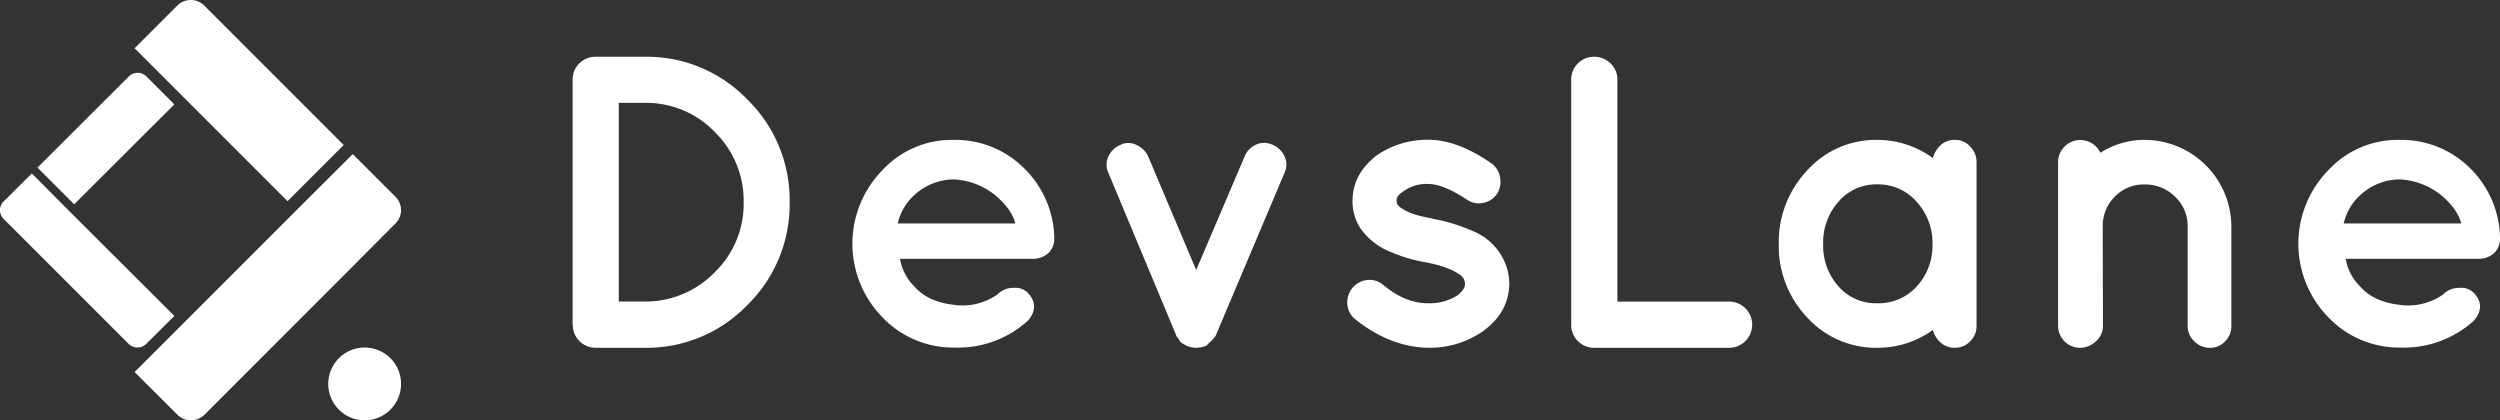 <svg xmlns="http://www.w3.org/2000/svg" viewBox="0 0 616.55 103.66"><rect x="0" y="0" width="616.55" height="103.66" fill="#333333" stroke="none"/><defs><style>.cls-1{fill:#fff;}</style></defs><title>full-logo-white </title><g id="Layer_2" data-name="Layer 2"><g id="Layer_1-2" data-name="Layer 1"><path class="cls-1" d="M84.76,35.76,70.91,49.62,33.19,11.9,43.72,1.38a4.72,4.72,0,0,1,6.67,0Z"/><path class="cls-1" d="M98.91,51.83v0c0,.06,0,.13,0,.19a4.73,4.73,0,0,1-1.37,3.08L87,65.68l-36.58,36.6a5.83,5.83,0,0,1-.55.46,4.4,4.4,0,0,1-.39.26l-.21.12-.2.1-.32.13a3.19,3.19,0,0,1-.33.11,4.68,4.68,0,0,1-1.34.2,4.73,4.73,0,0,1-1.34-.2,4.44,4.44,0,0,1-.85-.34,4.86,4.86,0,0,1-1.14-.84L33.19,91.75,73.12,51.83,87,38,97.53,48.52A4.73,4.73,0,0,1,98.9,51.6,1.77,1.77,0,0,1,98.91,51.83Z"/><path class="cls-1" d="M9.24,41.33l9.06,9.05L43,25.74l-6.88-6.88a3.07,3.07,0,0,0-4.36,0Z"/><path class="cls-1" d="M0,51.83V52a3.08,3.08,0,0,0,.9,2l6.9,6.89L31.71,84.8a3.65,3.65,0,0,0,.36.31l.25.16.14.08.13.07.21.08.21.07a3,3,0,0,0,1.76,0,2.87,2.87,0,0,0,.55-.22,3,3,0,0,0,.75-.55L43,77.92,16.85,51.83l-9-9.06L.9,49.67a3.07,3.07,0,0,0-.9,2Z"/><circle class="cls-1" cx="89.93" cy="94.68" r="8.98"/><path class="cls-1" d="M141.22,80.13V19.63A5.6,5.6,0,0,1,146.86,14H159A34.42,34.42,0,0,1,184.28,24.5a34.69,34.69,0,0,1,10.46,25.38,34.69,34.69,0,0,1-10.46,25.38A34.42,34.42,0,0,1,159,85.77h-12.1a5.62,5.62,0,0,1-5.64-5.64ZM152.6,25.37v49H159a23.85,23.85,0,0,0,17.27-7.22,23.53,23.53,0,0,0,7.13-17.28,23.71,23.71,0,0,0-7.13-17.33A23.46,23.46,0,0,0,159,25.37Z"/><path class="cls-1" d="M260,58.8a4.75,4.75,0,0,1-1.49,3.64,5.58,5.58,0,0,1-3.95,1.38h-32.6a12.29,12.29,0,0,0,3.49,6.77q3.27,3.8,9.58,4.56a15,15,0,0,0,10.92-2.51A5.37,5.37,0,0,1,250,71a4.29,4.29,0,0,1,3.59,1.33q2.86,3.18,0,6.67a25.57,25.57,0,0,1-18.1,6.71,24.09,24.09,0,0,1-17.94-7.53,25.94,25.94,0,0,1,0-36.14A23.32,23.32,0,0,1,235,34.5a24,24,0,0,1,17.28,6.72A24.73,24.73,0,0,1,260,58.29ZM235.24,44.24a14.48,14.48,0,0,0-9.54,3.69,13.35,13.35,0,0,0-4.3,7.18h29c-.61-2.39-2.27-4.72-5-7A17.73,17.73,0,0,0,235.24,44.24Z"/><path class="cls-1" d="M292.86,85.35c-1.16-.54-1.83-1-2-1.38a3.25,3.25,0,0,0-.36-.67c-.2-.06-.37-.34-.51-.82L273.38,42.7a4.78,4.78,0,0,1-.05-4.05,5.55,5.55,0,0,1,3-2.92,4.32,4.32,0,0,1,3.9,0,5.74,5.74,0,0,1,3,3L295,66.59l11.9-27.89a5.34,5.34,0,0,1,2.82-3,4.75,4.75,0,0,1,4.1,0,5.55,5.55,0,0,1,3,2.92,4.78,4.78,0,0,1-.05,4.05L299.94,82.48a2.23,2.23,0,0,1-.41.72,4.62,4.62,0,0,0-.41.46,5.92,5.92,0,0,1-.67.67,5.92,5.92,0,0,0-.67.67,1,1,0,0,1-.51.35h-.21v.11a1.94,1.94,0,0,0-.82.2H296a4,4,0,0,1-1,.11,3.93,3.93,0,0,1-1-.11h-.2a3.69,3.69,0,0,0-.82-.2v-.11Z"/><path class="cls-1" d="M367.6,40.14a5.27,5.27,0,0,1,2.31,3.43,5.71,5.71,0,0,1-.66,4.16,5.27,5.27,0,0,1-3.44,2.3,5.18,5.18,0,0,1-4.15-.87q-5.75-3.79-9.49-3.79a9.61,9.61,0,0,0-6.1,1.84c-1.09.76-1.64,1.42-1.64,2a2.48,2.48,0,0,0,.26,1.28,3.29,3.29,0,0,0,1.08.93Q348,53,353.25,53.88l.1.1h.11a43.12,43.12,0,0,1,9.94,3.08,14.38,14.38,0,0,1,6.67,5.64,13.73,13.73,0,0,1,2.15,7.07q0,7.19-6.46,11.89a22.92,22.92,0,0,1-13.33,4.11q-9.54-.1-18.25-7.08a5.2,5.2,0,0,1-1.9-3.64,5.53,5.53,0,0,1,4.87-6,5.19,5.19,0,0,1,4,1.23q5.53,4.62,11.28,4.51a12.72,12.72,0,0,0,7-1.94c1.23-1,1.85-1.9,1.85-2.62a2.66,2.66,0,0,0-.31-1.49,3.4,3.4,0,0,0-1.33-1.23c-1.64-1.16-4.38-2.11-8.21-2.87h-.1a38,38,0,0,1-9.48-3A16,16,0,0,1,335.31,56a12.13,12.13,0,0,1-1.75-6.46q0-6.66,6.05-11.28a21.93,21.93,0,0,1,12.67-3.79Q359.41,34.5,367.6,40.14Z"/><path class="cls-1" d="M393.13,85.77a5.62,5.62,0,0,1-5.64-5.64V19.63A5.6,5.6,0,0,1,393.13,14a5.6,5.6,0,0,1,4.05,1.64,5.37,5.37,0,0,1,1.7,4V74.38h27.78a5.7,5.7,0,0,1,0,11.39Z"/><path class="cls-1" d="M445.68,78.28a25.5,25.5,0,0,1-7-18.1,25.66,25.66,0,0,1,7-18.14,22.78,22.78,0,0,1,17.38-7.54A23.13,23.13,0,0,1,476.7,39a6.45,6.45,0,0,1,1.94-3.23,5.15,5.15,0,0,1,3.54-1.28,5,5,0,0,1,3.69,1.64,5.4,5.4,0,0,1,1.59,3.9V80.33a5.24,5.24,0,0,1-1.59,3.85,5.06,5.06,0,0,1-3.69,1.59,5.27,5.27,0,0,1-3.54-1.24,6.12,6.12,0,0,1-1.94-3.17,23.19,23.19,0,0,1-13.64,4.41A22.87,22.87,0,0,1,445.68,78.28Zm3.95-18.1a15.05,15.05,0,0,0,3.74,10.41,12.32,12.32,0,0,0,9.64,4.2,12.64,12.64,0,0,0,9.74-4.2,14.78,14.78,0,0,0,3.84-10.36,15,15,0,0,0-3.89-10.45A12.55,12.55,0,0,0,463,45.47a12.28,12.28,0,0,0-9.59,4.26A15.12,15.12,0,0,0,449.63,60.18Z"/><path class="cls-1" d="M518.63,80.33a5,5,0,0,1-1.74,3.85,5.72,5.72,0,0,1-3.95,1.59,5.43,5.43,0,0,1-5.38-5.44V39.93A5.48,5.48,0,0,1,518,37.68a20,20,0,0,1,10.87-3.18,21.44,21.44,0,0,1,21.43,21.33v24.5a5.31,5.31,0,0,1-1.54,3.85A5,5,0,0,1,545,85.77a5.33,5.33,0,0,1-3.84-1.59,5.13,5.13,0,0,1-1.64-3.85V55.83a9.85,9.85,0,0,0-3.13-7.34,10.42,10.42,0,0,0-7.49-3,9.9,9.9,0,0,0-7.33,3,10.09,10.09,0,0,0-3,7.34Z"/><path class="cls-1" d="M616.55,58.8a4.75,4.75,0,0,1-1.49,3.64,5.58,5.58,0,0,1-3.95,1.38h-32.6A12.28,12.28,0,0,0,582,70.59q3.28,3.8,9.59,4.56a15,15,0,0,0,10.92-2.51A5.36,5.36,0,0,1,606.6,71a4.3,4.3,0,0,1,3.59,1.33q2.87,3.18,0,6.67a25.59,25.59,0,0,1-18.1,6.71,24.09,24.09,0,0,1-17.94-7.53,25.94,25.94,0,0,1,0-36.14,23.31,23.31,0,0,1,17.48-7.54,24.07,24.07,0,0,1,17.28,6.72,24.73,24.73,0,0,1,7.64,17.07ZM591.84,44.24a14.48,14.48,0,0,0-9.54,3.69A13.43,13.43,0,0,0,578,55.11h29c-.62-2.39-2.27-4.72-5-7A17.73,17.73,0,0,0,591.84,44.24Z"/></g></g></svg>